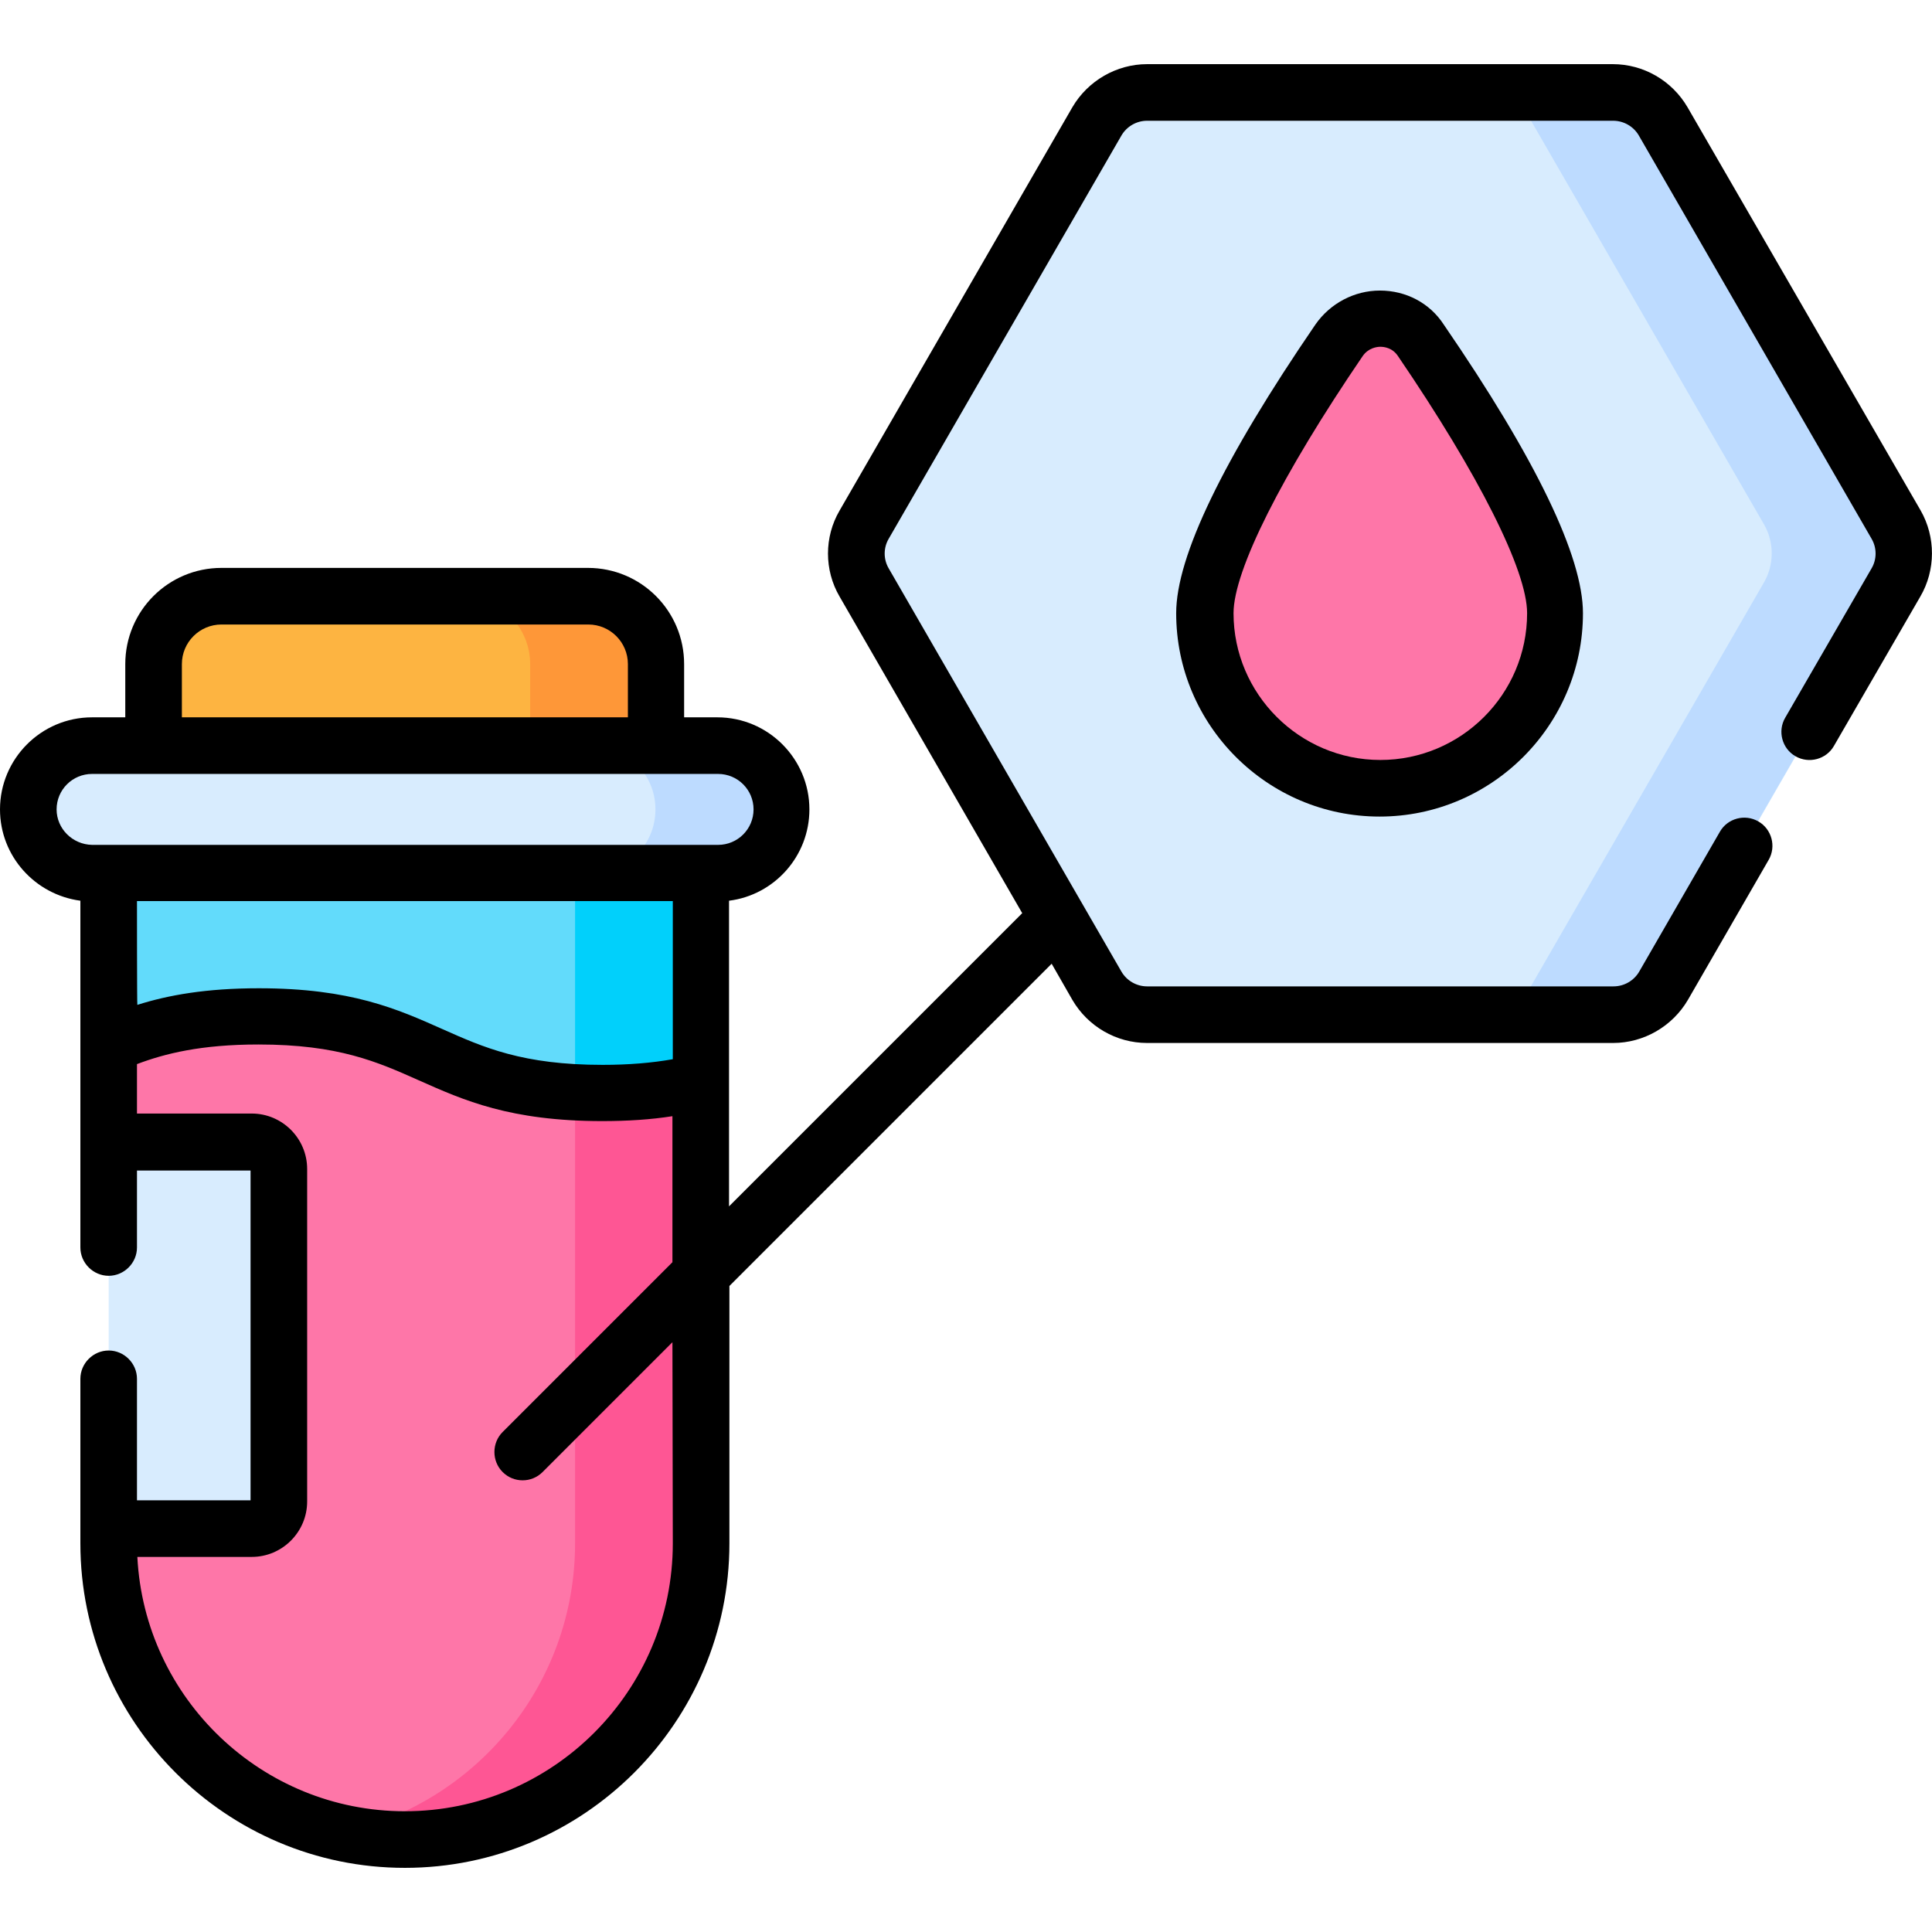 <svg id="Capa_1" enable-background="new 0 0 512 512" viewBox="0 0 512 512" xmlns="http://www.w3.org/2000/svg"><g><g><path d="m28.8 217.3v105.2l22.5 23.7-22.5 32.3v30.5c0 43.3 35.1 78.5 78.5 78.5s78.5-35.1 78.5-78.5v-191.7z" fill="#62dbfb"/><path d="m152.4 217.3v191.7c0 37.6-26.5 69-61.8 76.7 5.4 1.2 11 1.8 16.7 1.8 43.3 0 78.5-35.1 78.5-78.5v-191.7z" fill="#01d0fb"/><path d="m185.8 286.8v122.2c0 43.3-35.1 78.5-78.5 78.5-43.3 0-78.5-35.1-78.5-78.5v-38.5l11.9-22-11.9-26v-45.5c9.7-4.1 20.8-7.6 39.7-7.6 45.6 0 45.6 20.3 91.1 20.3 10.9 0 19.2-1.1 26.2-2.9z" fill="#fe76a8"/><path d="m152.4 289.5v119.5c0 37.6-26.5 69-61.8 76.7 5.4 1.2 11 1.8 16.7 1.8 43.4 0 78.5-35.1 78.5-78.5v-122.2c-6.9 1.8-15.2 2.9-26.1 2.9-2.6 0-5 0-7.3-.2z" fill="#fe5694"/><path d="m28.8 405.1h37.9c4 0 7.2-3.2 7.2-7.2v-88.1c0-4-3.2-7.2-7.2-7.2h-37.9z" fill="#d8ecfe"/><path d="m40.7 176v32.2h133.2v-32.2c0-9.9-8.1-18-18-18h-97.2c-10 0-18 8.1-18 18z" fill="#fdb441"/><path d="m155.9 158h-33.4c9.9 0 18 8.1 18 18v32.2h33.4v-32.2c0-9.9-8.1-18-18-18z" fill="#fe9738"/><path d="m7.5 214.5c0-9.3 7.5-16.9 16.9-16.9h165.9c9.3 0 16.9 7.5 16.9 16.9s-7.5 16.9-16.9 16.9h-165.9c-9.4-.1-16.9-7.6-16.9-16.9z" fill="#d8ecfe"/><path d="m190.2 197.6h-33.4c9.3 0 16.9 7.5 16.9 16.9s-7.5 16.9-16.9 16.9h33.4c9.3 0 16.9-7.5 16.9-16.9s-7.6-16.9-16.9-16.9z" fill="#bddbff"/><path d="m427.5 24.5h-123.5c-5.5 0-10.5 2.9-13.3 7.7l-61.7 106.8c-2.7 4.7-2.7 10.6 0 15.3l61.7 106.9c2.7 4.7 7.8 7.7 13.3 7.7h123.5c5.5 0 10.5-2.9 13.3-7.7l61.7-106.9c2.7-4.7 2.7-10.6 0-15.3l-61.8-106.9c-2.7-4.7-7.8-7.6-13.2-7.6z" fill="#d8ecfe"/><path d="m502.4 139-61.7-106.9c-2.7-4.7-7.8-7.7-13.3-7.7h-34.9c5.5 0 10.5 2.9 13.3 7.7l61.7 106.9c2.7 4.7 2.7 10.6 0 15.3l-61.7 106.9c-2.7 4.7-7.8 7.7-13.3 7.7h34.9c5.5 0 10.5-2.9 13.3-7.7l61.7-106.9c2.8-4.7 2.8-10.5 0-15.3z" fill="#bddbff"/><path d="m376.6 90.2c-5.2-7.6-16.5-7.6-21.7 0-13.7 20.1-35.6 54.7-35.6 72.3 0 25.6 20.8 46.4 46.4 46.4s46.4-20.8 46.4-46.4c0-17.6-21.8-52.2-35.5-72.3z" fill="#fe76a8"/></g><g><path d="m365.7 77c-6.8 0-13.2 3.4-17.1 9-24.5 35.8-36.9 61.5-36.9 76.5 0 29.7 24.2 53.9 53.9 53.9s53.9-24.2 53.9-53.9c0-15-12.4-40.8-36.9-76.5-3.7-5.7-10-9-16.9-9zm39 85.5c0 21.5-17.5 38.9-38.9 38.9s-38.9-17.5-38.9-38.9c0-11.3 12.8-36.7 34.2-68.1 1.5-2.2 3.8-2.5 4.7-2.5s3.2.2 4.7 2.5c21.4 31.4 34.2 56.8 34.2 68.1z"/><path d="m509 135.3-61.8-106.9c-4.1-7-11.6-11.4-19.8-11.4h-123.4c-8.1 0-15.7 4.4-19.8 11.4l-61.7 106.9c-4.1 7-4.1 15.8 0 22.8l48.4 83.9-77.7 77.7v-81c12-1.5 21.3-11.8 21.3-24.2 0-13.4-10.9-24.4-24.4-24.4h-8.8v-14.1c0-14.1-11.4-25.5-25.5-25.5h-97.1c-14.1 0-25.5 11.4-25.5 25.5v14.1h-8.8c-13.5 0-24.4 11-24.4 24.4 0 12.4 9.3 22.6 21.3 24.2v91.9c0 4.1 3.4 7.5 7.5 7.5s7.5-3.4 7.5-7.5v-20.4h30.1v87.4h-30.1v-32.2c0-4.1-3.4-7.5-7.5-7.5s-7.5 3.4-7.5 7.5v43.6c0 47.4 38.6 86 86 86s86-38.6 86-86v-68.2l85.4-85.4 5.5 9.6c4.1 7 11.6 11.4 19.8 11.4h123.5c8.1 0 15.7-4.4 19.8-11.4l21.4-37.1c2.1-3.6.8-8.2-2.7-10.2-3.6-2.1-8.2-.8-10.2 2.7l-21.4 37.1c-1.4 2.4-4 3.9-6.8 3.9h-123.6c-2.8 0-5.4-1.5-6.8-3.9l-61.7-106.9c-1.4-2.4-1.4-5.4 0-7.8l61.7-106.9c1.4-2.4 4-3.9 6.8-3.9h123.5c2.8 0 5.4 1.5 6.8 3.9l61.7 106.9c1.4 2.4 1.4 5.4 0 7.8l-22.9 39.6c-2.1 3.6-.8 8.2 2.7 10.2 3.6 2.1 8.2.8 10.2-2.7l22.9-39.6c4.1-7 4.1-15.8.1-22.8zm-472.7 103.5h142v41.9c-5.6 1-11.8 1.5-18.6 1.5-21.2 0-31.5-4.6-42.5-9.5-11.9-5.3-24.2-10.8-48.6-10.8-13.9 0-24 1.8-32.2 4.4-.1 0-.1-27.5-.1-27.5zm11.9-62.8c0-5.8 4.7-10.5 10.5-10.5h97.2c5.8 0 10.5 4.7 10.5 10.5v14.1h-118.2zm-33.2 38.5c0-5.2 4.2-9.4 9.4-9.4h165.9c5.2 0 9.4 4.2 9.4 9.4s-4.2 9.4-9.4 9.4h-165.9c-5.2-.1-9.4-4.3-9.4-9.4zm163.3 194.5c0 39.1-31.8 71-71 71-37.9 0-69-29.9-70.9-67.4h30.3c8.1 0 14.7-6.6 14.7-14.7v-88.1c0-8.1-6.6-14.7-14.7-14.7h-30.4v-13.1c7.4-2.8 17-5.2 32.2-5.2 21.2 0 31.5 4.6 42.5 9.5 11.9 5.3 24.2 10.8 48.6 10.8 6.7 0 12.9-.4 18.6-1.3v38.7l-45 45c-2.9 2.9-2.9 7.7 0 10.6 1.5 1.5 3.4 2.2 5.3 2.2s3.8-.7 5.3-2.2l34.4-34.4z"/></g></g></svg>